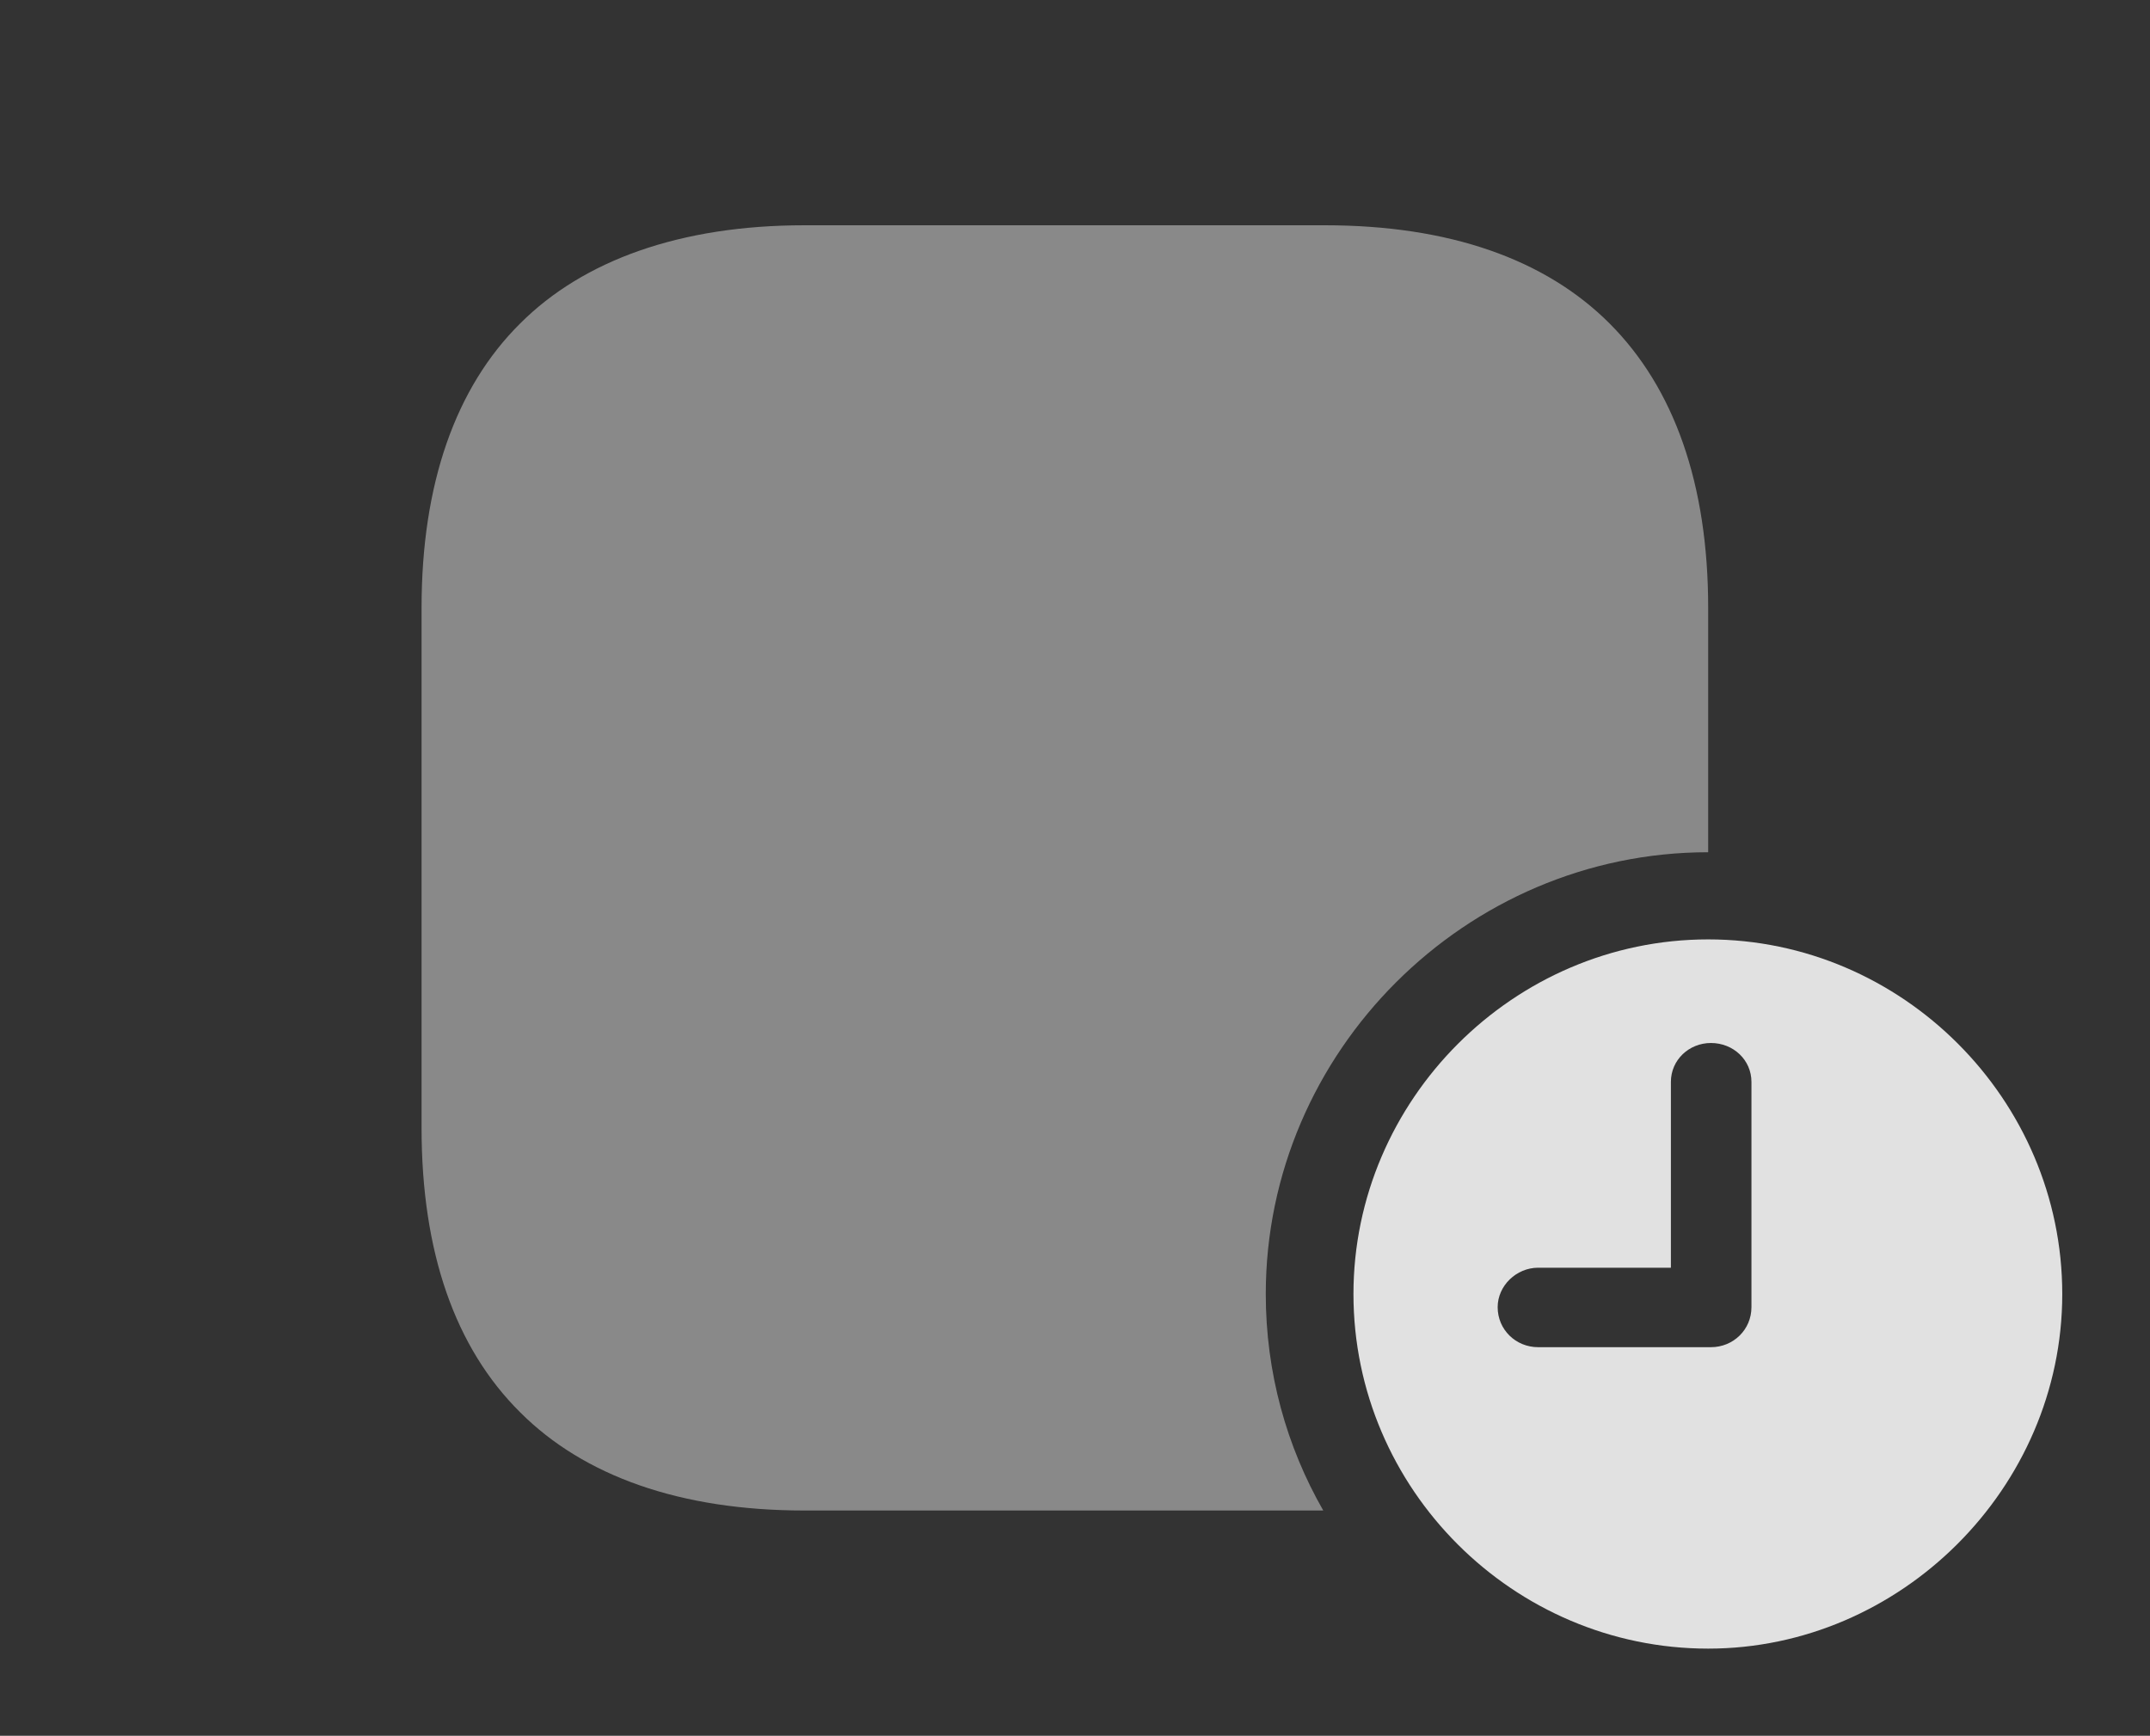 <?xml version="1.0" encoding="UTF-8"?>
<!--Generator: Apple Native CoreSVG 341-->
<!DOCTYPE svg
PUBLIC "-//W3C//DTD SVG 1.1//EN"
       "http://www.w3.org/Graphics/SVG/1.1/DTD/svg11.dtd">
<svg version="1.1" xmlns="http://www.w3.org/2000/svg" xmlns:xlink="http://www.w3.org/1999/xlink" viewBox="0 0 38.301 30.928">
 <rect x="0" y="0" width="38.301" height="30.928" fill="#333333" stroke="none"/>
 <g>
  <rect height="30.928" opacity="0" width="38.301" x="0" y="0"/>
  <path d="M28.672 5.762C29.824 6.914 30.43 8.623 30.43 10.83L30.43 15.185C26.113 15.185 22.549 18.74 22.549 23.057C22.549 24.458 22.92 25.775 23.573 26.914L14.326 26.914C12.119 26.914 10.4 26.299 9.268 25.166C8.105 24.014 7.51 22.305 7.51 20.098L7.51 10.83C7.51 8.623 8.115 6.904 9.268 5.762C10.391 4.639 12.119 4.014 14.326 4.014L23.604 4.014C25.82 4.014 27.529 4.619 28.672 5.762Z" fill="white" fill-opacity="0.425"/>
  <path d="M36.738 23.057C36.738 26.514 33.857 29.375 30.43 29.375C26.963 29.375 24.111 26.533 24.111 23.057C24.111 19.6 26.963 16.738 30.43 16.738C33.887 16.738 36.738 19.59 36.738 23.057ZM29.766 19.277L29.766 22.588L27.402 22.588C27.012 22.588 26.68 22.91 26.68 23.291C26.68 23.691 27.002 24.004 27.402 24.004L30.479 24.004C30.879 24.004 31.201 23.691 31.201 23.291L31.201 19.277C31.201 18.887 30.879 18.584 30.479 18.584C30.088 18.584 29.766 18.887 29.766 19.277Z" fill="white" fill-opacity="0.85"/>
 </g>
</svg>
